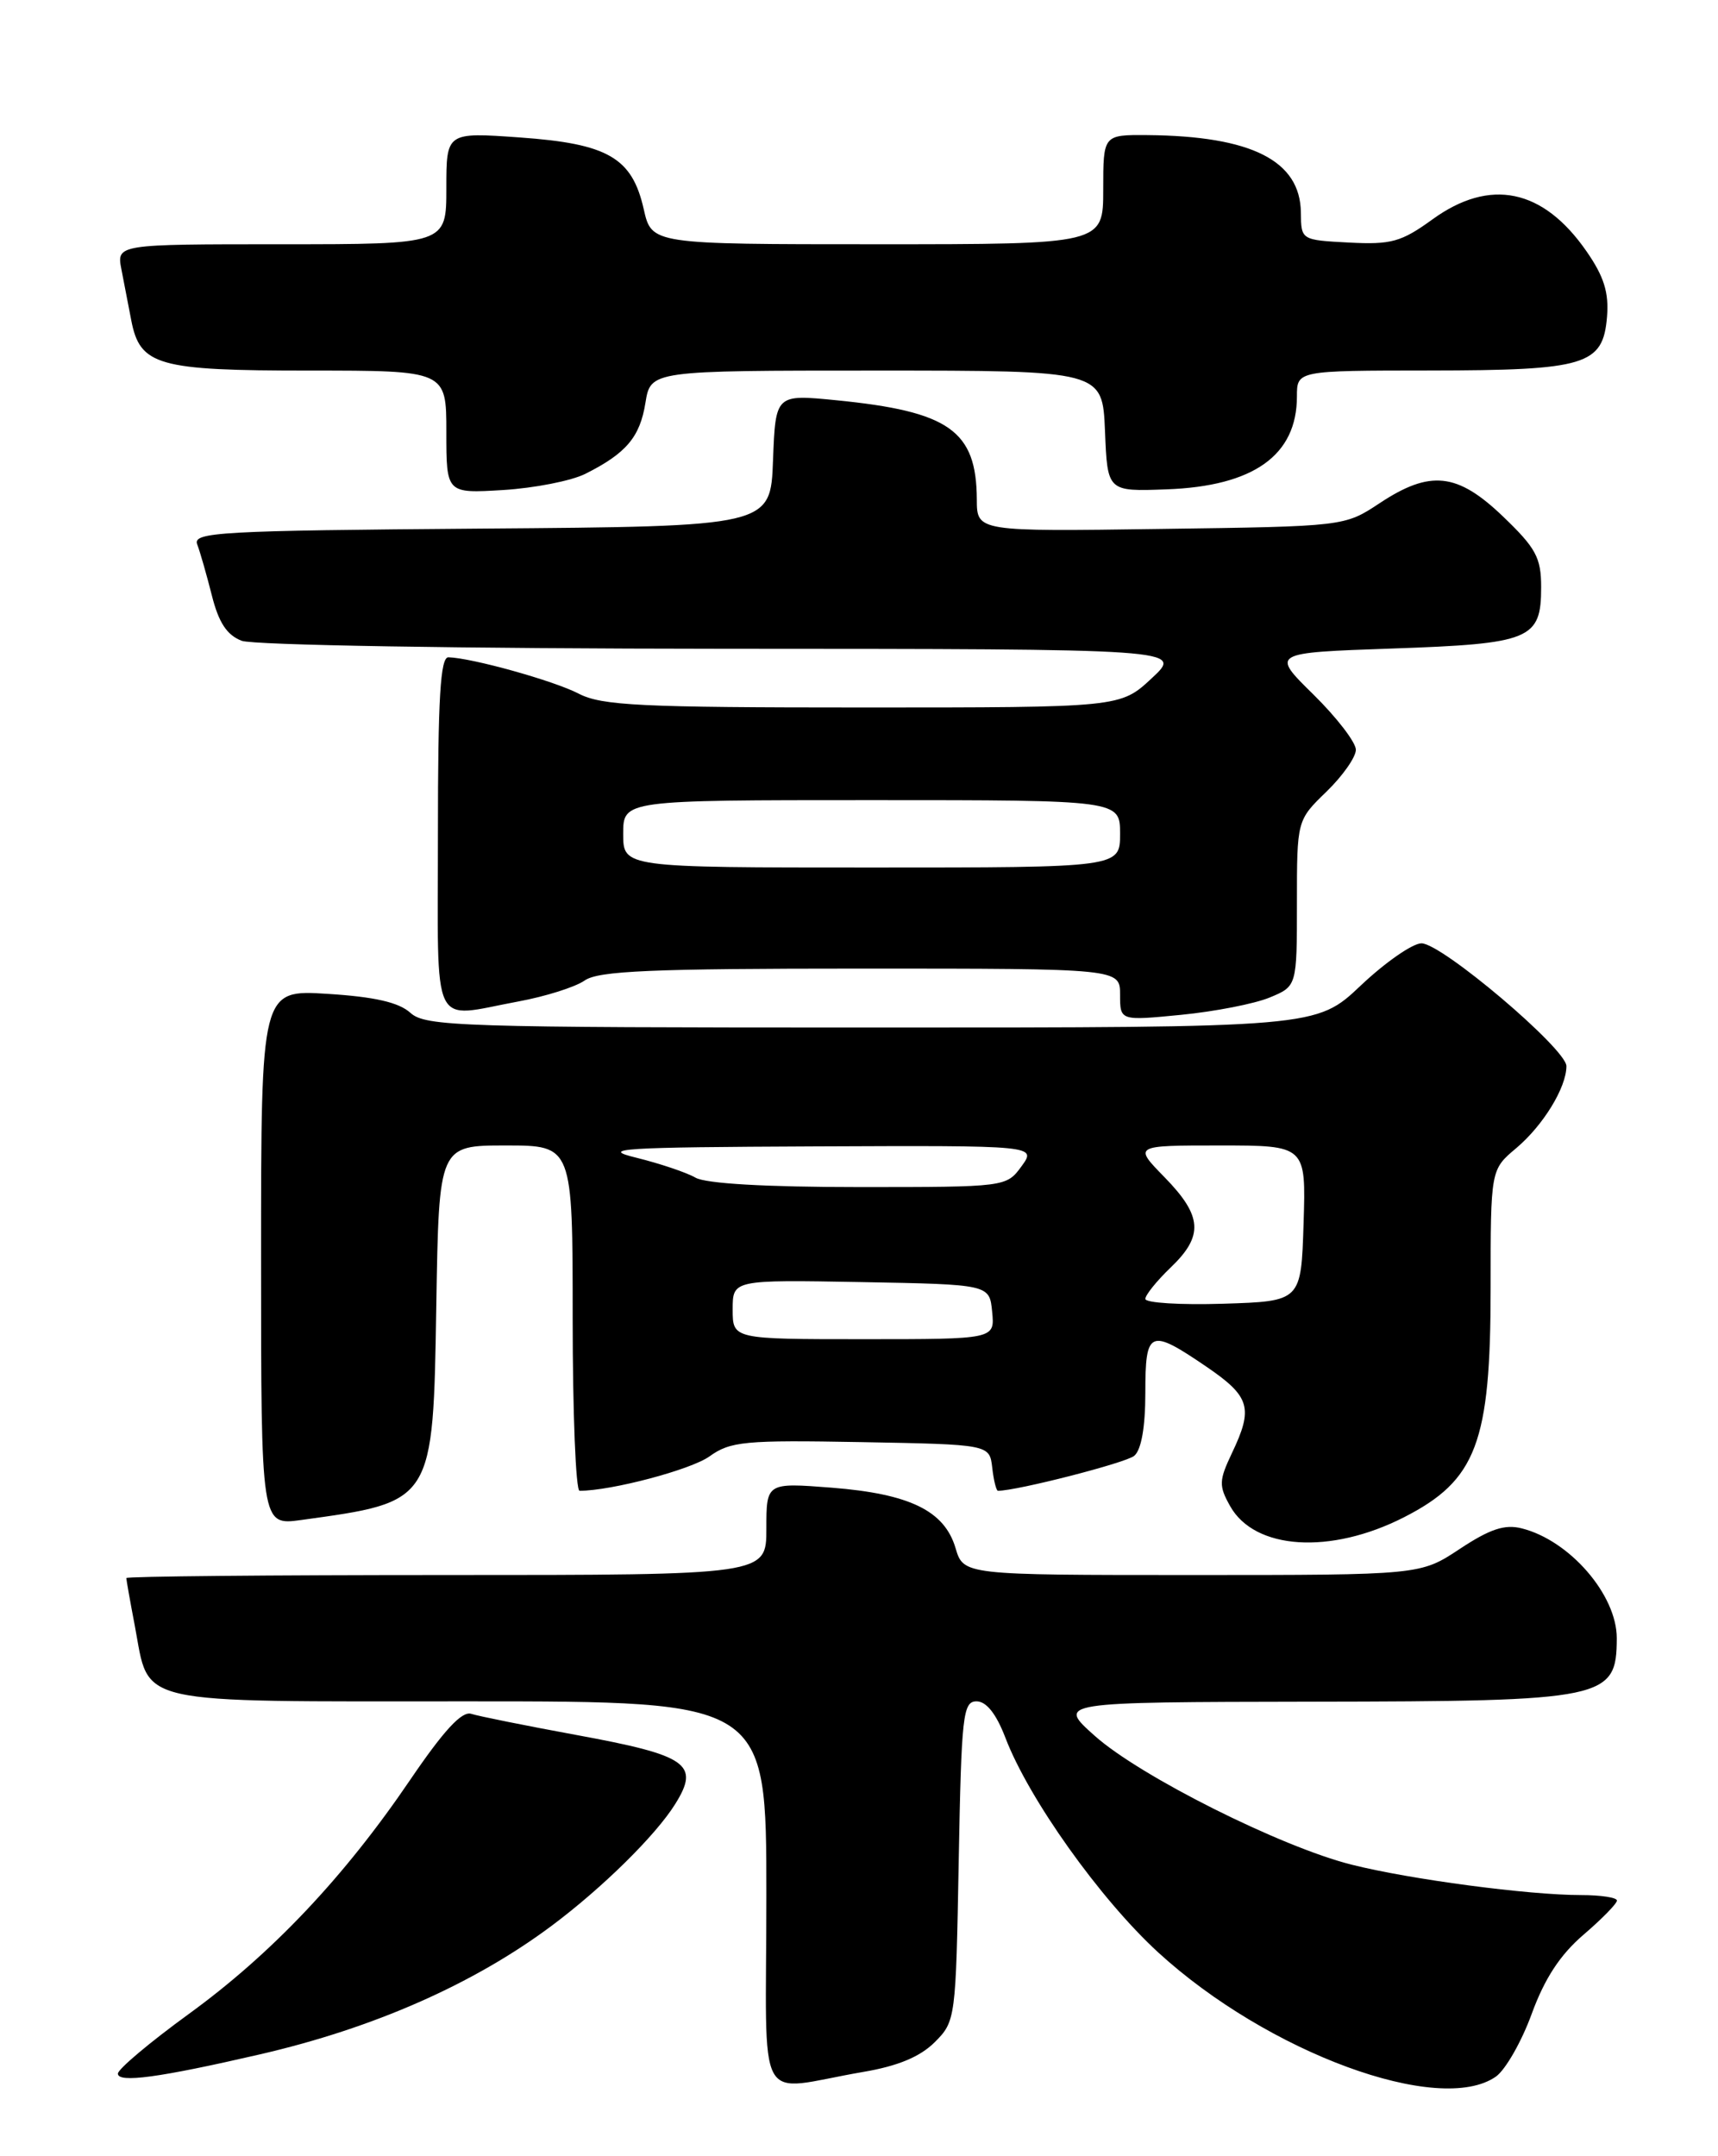 <?xml version="1.0" encoding="UTF-8" standalone="no"?>
<!DOCTYPE svg PUBLIC "-//W3C//DTD SVG 1.1//EN" "http://www.w3.org/Graphics/SVG/1.1/DTD/svg11.dtd" >
<svg xmlns="http://www.w3.org/2000/svg" xmlns:xlink="http://www.w3.org/1999/xlink" version="1.1" viewBox="0 0 204 256">
 <g >
 <path fill="currentColor"
d=" M 102.49 246.00 C 106.62 245.30 109.25 244.20 110.99 242.47 C 113.47 239.99 113.50 239.70 113.84 220.98 C 114.16 203.62 114.34 202.00 115.96 202.00 C 117.12 202.00 118.29 203.47 119.38 206.31 C 122.14 213.56 130.64 225.49 137.52 231.80 C 150.55 243.73 170.94 251.23 177.63 246.55 C 178.76 245.75 180.68 242.40 181.88 239.10 C 183.42 234.89 185.26 232.08 188.04 229.70 C 190.22 227.83 192.00 226.01 192.00 225.65 C 192.00 225.29 190.08 225.00 187.72 225.00 C 181.52 225.00 167.44 223.14 160.50 221.39 C 152.12 219.29 135.38 210.90 130.00 206.10 C 125.50 202.09 125.50 202.09 155.82 202.04 C 190.75 201.99 191.96 201.74 191.98 194.50 C 191.99 189.37 186.39 182.89 180.69 181.46 C 178.67 180.95 176.91 181.54 173.34 183.90 C 168.66 187.00 168.66 187.00 141.54 187.00 C 114.41 187.00 114.41 187.00 113.46 183.79 C 112.14 179.36 108.01 177.36 98.75 176.63 C 91.00 176.03 91.00 176.03 91.00 181.51 C 91.00 187.00 91.00 187.00 53.00 187.00 C 32.10 187.00 15.00 187.16 15.00 187.36 C 15.00 187.56 15.45 190.12 16.01 193.04 C 17.81 202.56 15.33 202.00 55.65 202.00 C 91.00 202.00 91.00 202.00 91.00 224.97 C 91.00 251.08 89.44 248.23 102.49 246.00 Z  M 30.83 243.92 C 44.37 240.80 56.22 235.57 65.50 228.65 C 71.55 224.13 77.88 217.89 80.19 214.17 C 83.13 209.45 81.65 208.42 68.48 206.00 C 62.45 204.89 56.81 203.76 55.95 203.48 C 54.84 203.13 52.69 205.46 48.70 211.33 C 40.85 222.89 32.27 231.96 22.40 239.13 C 17.78 242.49 14.00 245.67 14.00 246.20 C 14.00 247.34 18.92 246.67 30.83 243.92 Z  M 166.72 180.14 C 175.32 175.75 177.00 171.31 177.00 152.97 C 177.00 138.87 177.00 138.87 180.04 136.32 C 183.24 133.62 186.00 129.12 186.00 126.58 C 186.00 124.54 171.20 112.00 168.79 112.00 C 167.74 112.00 164.50 114.25 161.59 117.00 C 156.31 122.00 156.31 122.00 103.48 122.00 C 54.58 122.00 50.51 121.87 48.73 120.25 C 47.36 119.01 44.48 118.35 38.90 118.00 C 31.00 117.50 31.00 117.50 31.00 149.31 C 31.00 181.12 31.00 181.12 35.75 180.47 C 51.53 178.30 51.42 178.47 51.81 154.90 C 52.12 136.00 52.12 136.00 60.06 136.00 C 68.00 136.00 68.00 136.00 68.00 156.50 C 68.00 167.78 68.37 177.00 68.82 177.00 C 72.60 177.00 82.03 174.50 84.24 172.92 C 86.73 171.13 88.41 170.97 102.24 171.22 C 117.50 171.50 117.50 171.50 117.82 174.25 C 117.99 175.76 118.30 177.00 118.50 177.00 C 120.75 177.00 133.67 173.69 134.68 172.85 C 135.52 172.15 136.00 169.45 136.00 165.38 C 136.00 157.88 136.50 157.67 143.23 162.25 C 148.45 165.81 148.85 167.15 146.28 172.53 C 144.74 175.78 144.71 176.40 146.07 178.82 C 148.98 184.02 157.98 184.60 166.72 180.14 Z  M 150.75 118.44 C 154.00 117.10 154.00 117.10 154.00 107.25 C 154.00 97.39 154.00 97.39 157.50 94.00 C 159.43 92.13 161.00 89.89 161.00 89.02 C 161.00 88.14 158.73 85.19 155.96 82.46 C 150.91 77.50 150.91 77.50 165.30 77.00 C 181.77 76.43 183.00 75.92 183.00 69.71 C 183.00 66.21 182.38 65.07 178.48 61.33 C 173.04 56.11 169.82 55.77 163.81 59.75 C 159.65 62.50 159.65 62.50 137.83 62.80 C 116.00 63.11 116.00 63.11 115.99 59.30 C 115.95 51.13 112.73 48.85 99.29 47.52 C 92.09 46.81 92.09 46.81 91.79 54.65 C 91.50 62.50 91.50 62.50 57.15 62.76 C 26.00 63.00 22.85 63.18 23.42 64.64 C 23.76 65.53 24.54 68.26 25.16 70.71 C 25.97 73.93 26.95 75.41 28.70 76.08 C 30.08 76.60 54.91 77.01 85.82 77.03 C 140.50 77.05 140.50 77.05 136.76 80.53 C 133.03 84.00 133.03 84.00 102.47 84.00 C 76.07 84.00 71.47 83.78 68.72 82.36 C 65.76 80.82 56.06 78.12 53.25 78.04 C 52.29 78.01 52.00 82.85 52.00 99.00 C 52.00 122.88 51.03 120.85 61.52 118.91 C 64.77 118.31 68.32 117.19 69.43 116.41 C 71.06 115.27 77.35 115.00 102.22 115.00 C 133.00 115.00 133.00 115.00 133.00 118.10 C 133.00 121.20 133.00 121.20 140.25 120.49 C 144.24 120.10 148.96 119.18 150.75 118.44 Z  M 69.50 56.26 C 74.35 53.83 75.99 51.90 76.64 47.83 C 77.26 44.00 77.26 44.00 104.08 44.00 C 130.91 44.00 130.91 44.00 131.21 51.18 C 131.50 58.36 131.50 58.36 138.50 58.10 C 148.86 57.73 154.00 54.06 154.00 47.07 C 154.00 44.00 154.00 44.00 169.75 43.99 C 188.32 43.97 190.34 43.36 190.82 37.63 C 191.06 34.74 190.46 32.82 188.38 29.83 C 183.23 22.40 176.93 21.09 170.09 26.05 C 166.39 28.73 165.20 29.06 160.19 28.80 C 154.50 28.50 154.50 28.50 154.47 25.24 C 154.40 19.07 148.62 16.15 136.25 16.04 C 131.00 16.00 131.00 16.00 131.00 22.50 C 131.00 29.00 131.00 29.00 104.19 29.00 C 77.38 29.00 77.38 29.00 76.44 24.84 C 75.06 18.72 72.19 17.06 61.72 16.32 C 53.00 15.70 53.00 15.70 53.00 22.35 C 53.00 29.00 53.00 29.00 33.42 29.00 C 13.84 29.00 13.84 29.00 14.42 32.00 C 14.74 33.65 15.26 36.35 15.58 38.00 C 16.62 43.41 18.69 44.00 36.72 44.00 C 53.00 44.00 53.00 44.00 53.00 51.30 C 53.00 58.59 53.00 58.59 59.75 58.18 C 63.46 57.95 67.85 57.09 69.50 56.26 Z  M 87.00 155.47 C 87.00 151.95 87.00 151.95 102.25 152.22 C 117.50 152.50 117.50 152.50 117.81 155.75 C 118.13 159.00 118.13 159.00 102.56 159.00 C 87.00 159.00 87.00 159.00 87.00 155.47 Z  M 136.00 154.22 C 136.00 153.76 137.35 152.08 139.00 150.50 C 142.94 146.73 142.78 144.39 138.30 139.79 C 134.59 136.00 134.59 136.00 144.83 136.00 C 155.08 136.00 155.08 136.00 154.79 145.25 C 154.50 154.50 154.50 154.50 145.25 154.79 C 140.16 154.95 136.00 154.69 136.00 154.22 Z  M 82.58 139.82 C 81.52 139.21 78.37 138.15 75.58 137.46 C 71.10 136.37 73.63 136.21 96.80 136.11 C 123.09 136.00 123.09 136.00 121.30 138.47 C 119.50 140.93 119.45 140.94 102.00 140.94 C 90.94 140.94 83.79 140.53 82.58 139.82 Z  M 74.00 99.00 C 74.00 95.00 74.00 95.00 103.50 95.00 C 133.00 95.00 133.00 95.00 133.00 99.00 C 133.00 103.00 133.00 103.00 103.50 103.00 C 74.00 103.00 74.00 103.00 74.00 99.00 Z "/>
</g>
</svg>